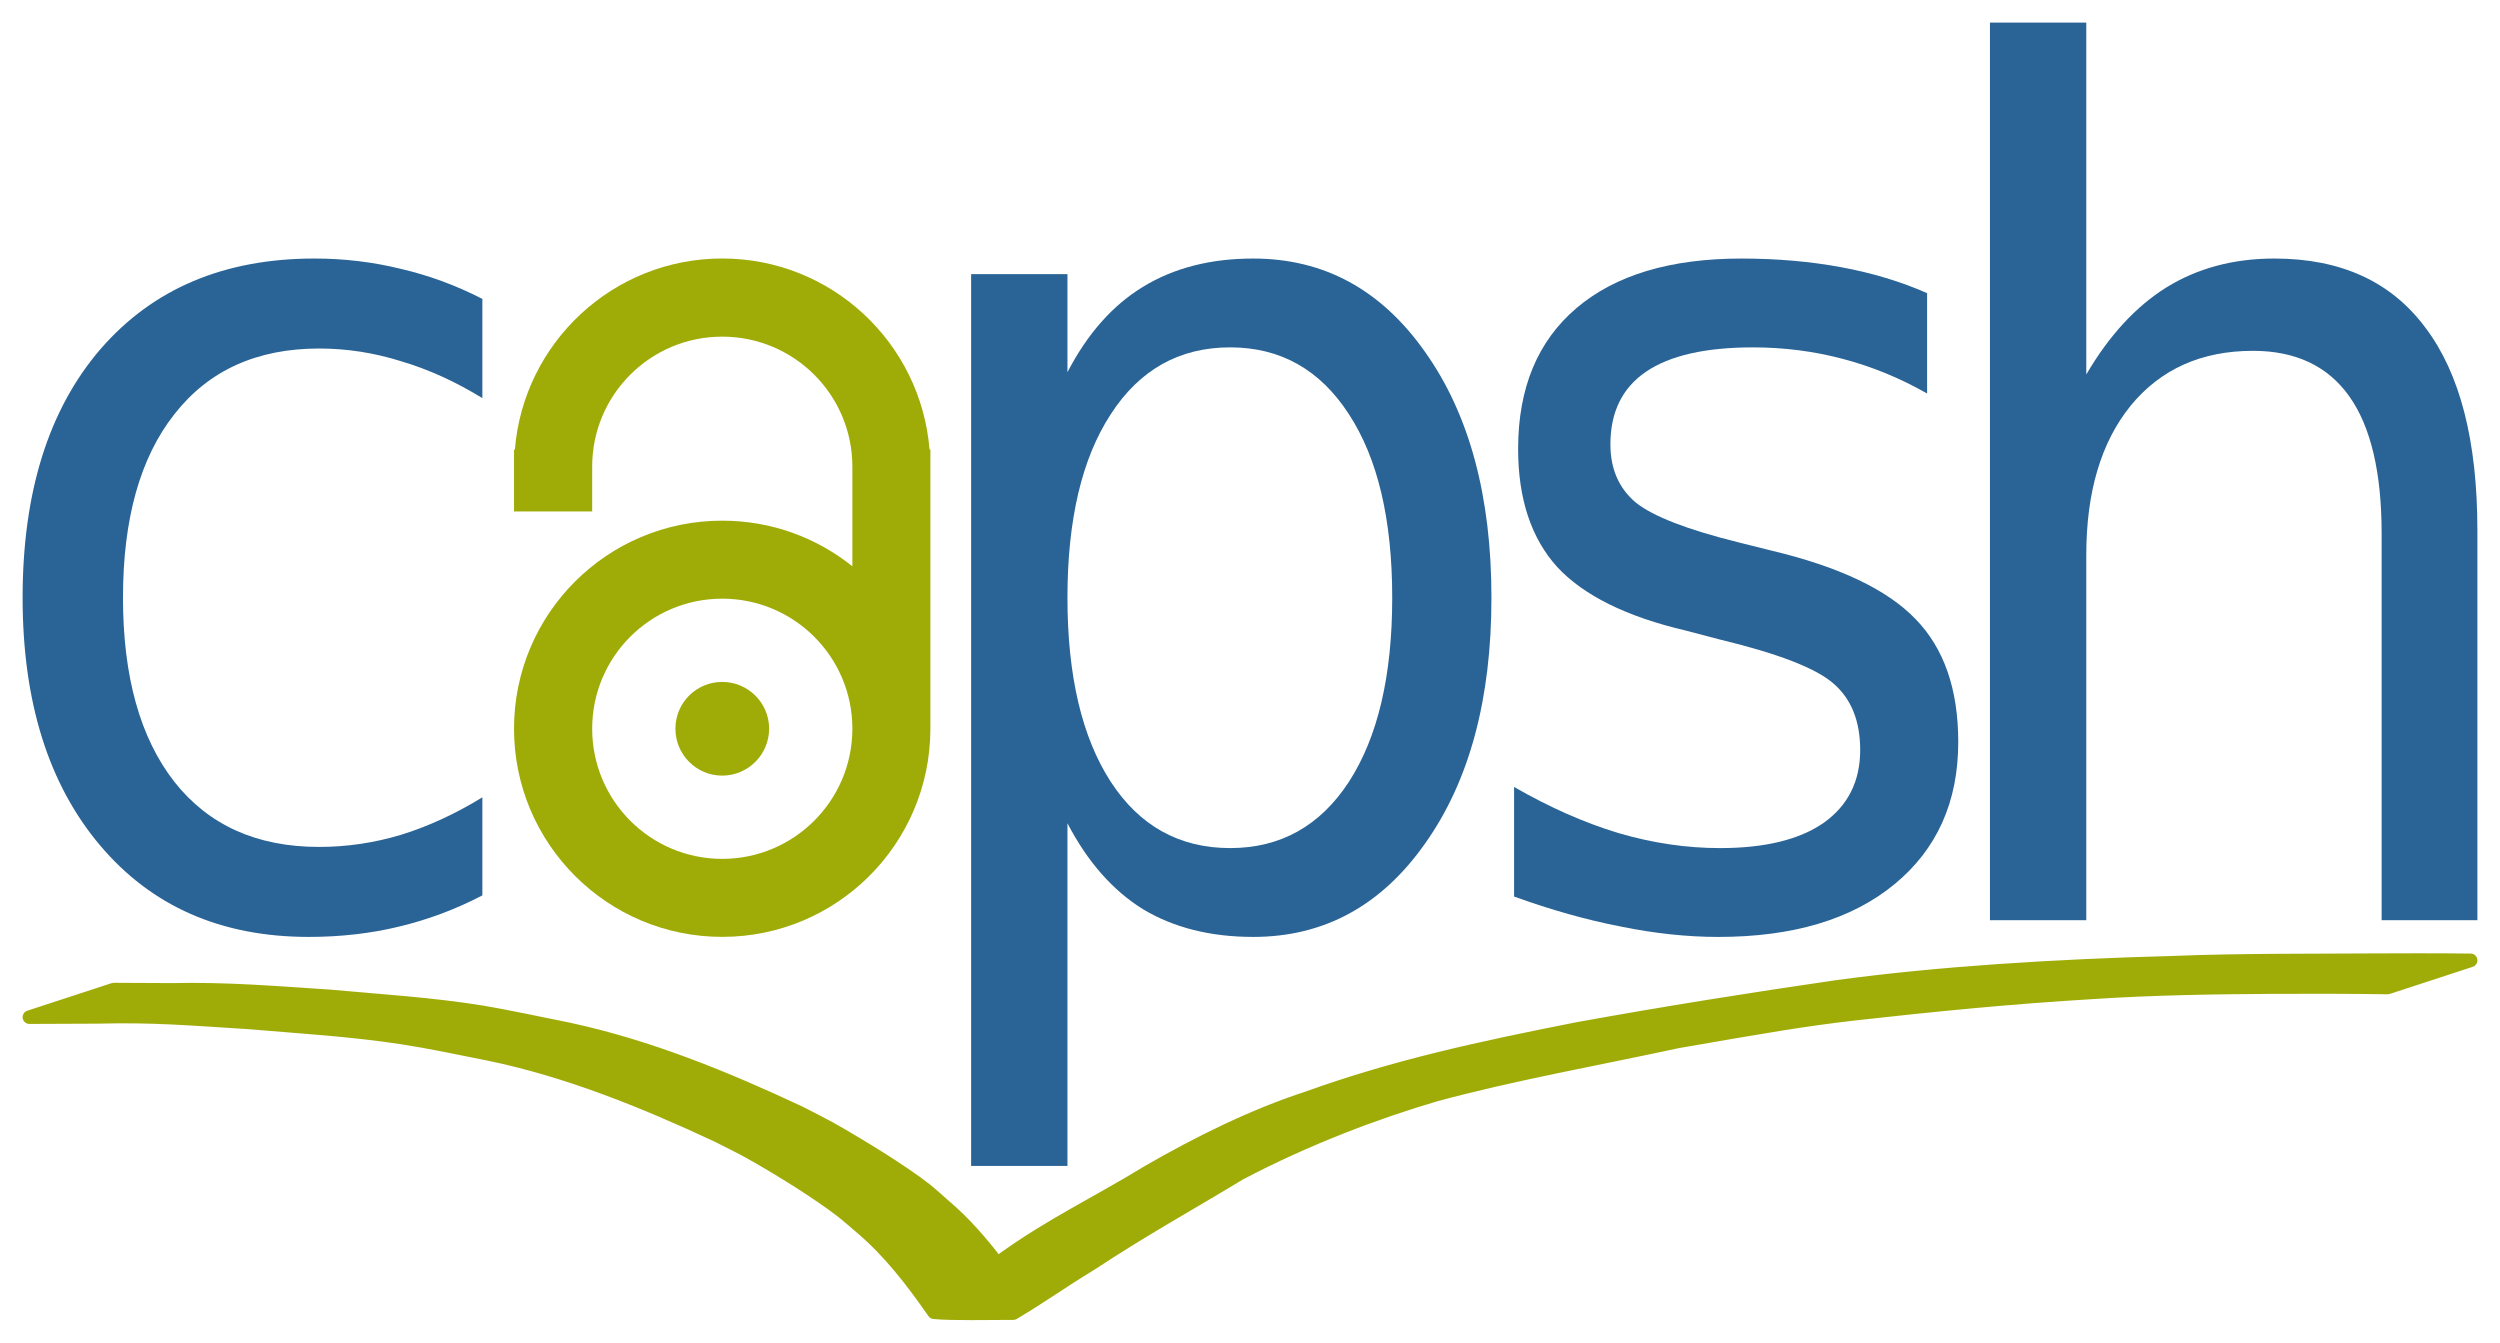 <?xml version="1.0" encoding="UTF-8" standalone="no"?>
<!-- Created with Inkscape (http://www.inkscape.org/) -->

<svg
   xmlns:dc="http://purl.org/dc/elements/1.1/"
   xmlns:cc="http://creativecommons.org/ns#"
   xmlns:rdf="http://www.w3.org/1999/02/22-rdf-syntax-ns#"
   xmlns:svg="http://www.w3.org/2000/svg"
   xmlns="http://www.w3.org/2000/svg"
   version="1.1"
   width="552.782"
   height="296.894"
   id="svg2">
  <defs
     id="defs4" />
  <g
     transform="translate(1040.925,-727.384)"
     id="layer1">
    <path
       d="m 159.688,57.156 c -24.143,0 -43.914,18.605 -45.844,42.25 l -0.188,0 0,3.781 0,9.906 17.281,0 0,-9.906 c 0,-15.888 12.862,-28.75 28.75,-28.75 15.888,0 28.781,12.862 28.781,28.75 l 0,22.031 C 180.587,118.895 170.579,115.125 159.688,115.125 c -25.42,0 -46.031,20.58 -46.031,46 0,25.42 20.611,46.031 46.031,46.031 25.389,0 45.981,-20.56 46.031,-45.938 6e-5,-0.031 0,-0.062 0,-0.094 l 0,-57.938 0,-3.812 -0.188,0 C 203.587,75.745 183.819,57.156 159.688,57.156 z m 0,75.219 c 15.888,0 28.781,12.862 28.781,28.75 l 0,0.094 c -0.05,15.845 -12.925,28.688 -28.781,28.688 -15.888,0 -28.75,-12.894 -28.75,-28.781 0,-15.888 12.862,-28.75 28.75,-28.75 z m 0,18.406 c -5.72,0 -10.344,4.624 -10.344,10.344 0,5.72 4.624,10.375 10.344,10.375 5.72,0 10.375,-4.655 10.375,-10.375 0,-5.72 -4.655,-10.344 -10.375,-10.344 z"
       transform="translate(-1040.925,727.384)"
       id="path2989-62"
       style="fill:#9fac08;fill-opacity:1;stroke:none" />
    <g
       id="text2985-9"
       style="font-size:261.224px;font-style:normal;font-variant:normal;font-weight:normal;font-stretch:semi-condensed;text-align:start;line-height:125%;letter-spacing:0px;word-spacing:0px;writing-mode:lr-tb;text-anchor:start;fill:#2a6496;fill-opacity:1;stroke:none;font-family:DejaVu Sans;-inkscape-font-specification:DejaVu Sans Semi-Condensed">
      <path
         d="m -934.266,793.477 0,21.939 c -5.952,-3.656 -11.947,-6.377 -17.985,-8.163 -5.952,-1.871 -11.99,-2.806 -18.112,-2.806 -13.776,1.2e-4 -24.447,4.847 -32.015,14.541 -7.568,9.609 -11.352,23.129 -11.352,40.561 0,17.432 3.784,30.995 11.352,40.689 7.568,9.609 18.24,14.413 32.015,14.413 6.122,2e-5 12.16,-0.893 18.112,-2.679 6.037,-1.871 12.032,-4.634 17.985,-8.291 l 0,21.684 c -5.867,3.061 -11.99,5.357 -18.367,6.888 -6.293,1.531 -12.968,2.296 -20.026,2.296 -19.388,-10e-6 -34.779,-6.76 -46.174,-20.281 -11.395,-13.52 -17.092,-31.76 -17.092,-54.719 0,-23.299 5.74,-41.624 17.219,-54.974 11.565,-13.35 27.338,-20.025 47.321,-20.026 6.548,1.5e-4 12.925,0.765 19.133,2.296 6.207,1.446 12.202,3.657 17.985,6.633"
         id="path2993" />
    </g>
    <g
       id="text2985-6"
       style="font-size:261.22px;font-style:normal;font-variant:normal;font-weight:normal;font-stretch:semi-condensed;text-align:start;line-height:125%;letter-spacing:0px;word-spacing:0px;writing-mode:lr-tb;text-anchor:start;fill:#2a6496;fill-opacity:1;stroke:none;font-family:DejaVu Sans;-inkscape-font-specification:DejaVu Sans Semi-Condensed">
      <path
         d="m -804.896,909.421 0,75.764 -21.301,0 0,-197.19 21.301,0 0,21.683 c 4.422,-8.503 9.991,-14.796 16.709,-18.877 6.803,-4.166 14.923,-6.25 24.362,-6.25 15.646,1.5e-4 28.316,6.888 38.01,20.663 9.779,13.775 14.668,31.887 14.668,54.336 -1.4e-4,22.449 -4.889,40.561 -14.668,54.336 -9.694,13.775 -22.364,20.663 -38.01,20.663 -9.439,0 -17.559,-2.041 -24.362,-6.122 -6.718,-4.167 -12.287,-10.502 -16.709,-19.005 m 71.81,-49.872 c -1.1e-4,-17.262 -3.189,-30.782 -9.566,-40.561 -6.378,-9.864 -15.136,-14.796 -26.275,-14.796 -11.224,1.3e-4 -20.025,4.932 -26.403,14.796 -6.377,9.779 -9.566,23.299 -9.566,40.561 -4e-5,17.262 3.189,30.824 9.566,40.688 6.377,9.779 15.178,14.668 26.403,14.668 11.139,2e-5 19.898,-4.889 26.275,-14.668 6.377,-9.864 9.566,-23.426 9.566,-40.688"
         id="path3002" />
    </g>
    <g
       id="text2985-62"
       style="font-size:261.22px;font-style:normal;font-variant:normal;font-weight:normal;font-stretch:semi-condensed;text-align:start;line-height:125%;letter-spacing:0px;word-spacing:0px;writing-mode:lr-tb;text-anchor:start;fill:#2a6496;fill-opacity:1;stroke:none;font-family:DejaVu Sans;-inkscape-font-specification:DejaVu Sans Semi-Condensed">
      <path
         d="m -614.816,792.204 0,22.194 c -5.952,-3.401 -12.16,-5.952 -18.622,-7.653 -6.378,-1.701 -13.01,-2.551 -19.898,-2.551 -10.459,1.3e-4 -18.325,1.786 -23.597,5.357 -5.272,3.571 -7.908,8.929 -7.908,16.071 -4e-5,5.442 1.871,9.736 5.612,12.882 3.826,3.061 11.394,5.995 22.704,8.801 l 7.143,1.786 c 15.051,3.571 25.722,8.631 32.015,15.178 6.292,6.463 9.438,15.518 9.439,27.168 -1.1e-4,13.265 -4.719,23.767 -14.158,31.505 -9.439,7.738 -22.406,11.607 -38.902,11.607 -6.888,0 -14.073,-0.765 -21.556,-2.296 -7.483,-1.446 -15.348,-3.656 -23.597,-6.633 l 0,-24.234 c 7.823,4.507 15.518,7.908 23.086,10.204 7.568,2.211 15.051,3.316 22.449,3.316 9.949,2e-5 17.602,-1.871 22.959,-5.612 5.357,-3.826 8.035,-9.183 8.036,-16.071 -9e-5,-6.377 -1.956,-11.267 -5.867,-14.668 -3.827,-3.401 -12.287,-6.675 -25.382,-9.821 l -7.27,-1.913 c -13.095,-3.061 -22.576,-7.738 -28.443,-14.03 -5.782,-6.377 -8.673,-15.093 -8.673,-26.148 -2e-5,-13.435 4.294,-23.809 12.882,-31.122 8.588,-7.313 20.748,-10.969 36.479,-10.969 7.823,1.5e-4 15.178,0.638 22.066,1.913 6.888,1.276 13.222,3.189 19.005,5.74"
         id="path2999" />
    </g>
    <g
       id="text2985-1"
       style="font-size:261.22px;font-style:normal;font-variant:normal;font-weight:normal;font-stretch:semi-condensed;text-align:start;line-height:125%;letter-spacing:0px;word-spacing:0px;writing-mode:lr-tb;text-anchor:start;fill:#2a6496;fill-opacity:1;stroke:none;font-family:DejaVu Sans;-inkscape-font-specification:DejaVu Sans Semi-Condensed">
      <path
         d="m -493.142,844.627 0,86.223 -21.173,0 0,-85.458 c -1.1e-4,-13.52 -2.381,-23.639 -7.143,-30.357 -4.762,-6.717 -11.862,-10.076 -21.301,-10.076 -11.394,1.3e-4 -20.408,4.039 -27.04,12.117 -6.548,8.078 -9.821,19.09 -9.821,33.035 l 0,80.738 -21.301,0 0,-198.466 21.301,0 0,77.805 c 5.017,-8.588 10.927,-15.008 17.729,-19.26 6.888,-4.251 14.838,-6.377 23.852,-6.377 14.711,1.5e-4 25.85,5.102 33.418,15.306 7.653,10.119 11.479,25.042 11.479,44.77"
         id="path2996" />
    </g>
    <path
       d="m -505.364,939.665 c -3.576,-0.006 -7.146,0.002 -10.722,0.031 -13.416,0.091 -30.511,-0.02 -44.245,0.556 -26.352,0.694 -52.31,2.332 -74.461,5.351 -19.157,2.783 -37.901,5.776 -57.12,9.251 -21.884,4.314 -40.517,8.355 -59.855,15.311 -12.102,3.933 -24.331,10.014 -35.358,16.391 -11.099,6.787 -21.342,11.626 -31.676,19.046 -0.52,0.401 -1.033,0.819 -1.554,1.219 -3.559,-4.647 -7.366,-9.082 -11.872,-12.875 -1.357,-1.175 -2.665,-2.416 -4.071,-3.531 -2.644,-2.096 -6.763,-4.805 -9.572,-6.594 -2.802,-1.784 -8.767,-5.391 -11.592,-6.938 -2.217,-1.213 -4.497,-2.343 -6.744,-3.5 -16.405,-7.686 -33.27,-14.577 -51.029,-18.406 -4.263,-0.87 -14.705,-3.049 -19.019,-3.75 -11.177,-1.817 -22.487,-2.498 -33.75,-3.531 -12.317,-0.804 -22.66,-1.697 -35.013,-1.438 -4.929,-0.014 -7.833,-0.028 -12.762,-0.062 l -18.646,6.094 c 5.044,-0.035 10.09,-0.049 15.135,-0.062 12.459,-0.325 20.896,0.452 33.324,1.219 11.309,0.963 22.673,1.629 33.905,3.344 5.928,0.905 13.146,2.416 19.019,3.594 17.675,3.637 34.446,10.464 50.749,18.062 2.223,1.139 4.456,2.213 6.651,3.406 3.226,1.754 8.322,4.838 11.468,6.844 2.818,1.797 6.75,4.42 9.416,6.5 1.378,1.075 2.673,2.247 4.009,3.375 6.462,5.415 11.552,12.086 16.347,18.969 3.857,0.384 12.265,0.188 17.528,0.188 6.487,-3.848 10.672,-6.969 17.16,-10.879 11.849,-7.825 21.901,-13.305 32.809,-19.943 14.963,-7.896 30.698,-13.751 43.401,-17.469 17.11,-4.642 36.263,-8.038 53.581,-11.791 20.065,-3.471 27.271,-4.736 38.812,-6.094 18.154,-2.033 34.744,-3.67 52.974,-4.761 13.287,-0.869 26.623,-1.077 39.934,-1.156 7.075,-0.032 18.152,-0.028 25.226,0.094 l 18.336,-6 c -3.576,-0.059 -7.146,-0.057 -10.722,-0.062 z"
       id="path3201"
       style="fill:#9fac08;fill-opacity:1;stroke:#9fac08;stroke-width:3;stroke-linecap:round;stroke-linejoin:round;stroke-miterlimit:4;stroke-opacity:1;stroke-dasharray:none" />
  </g>
</svg>
